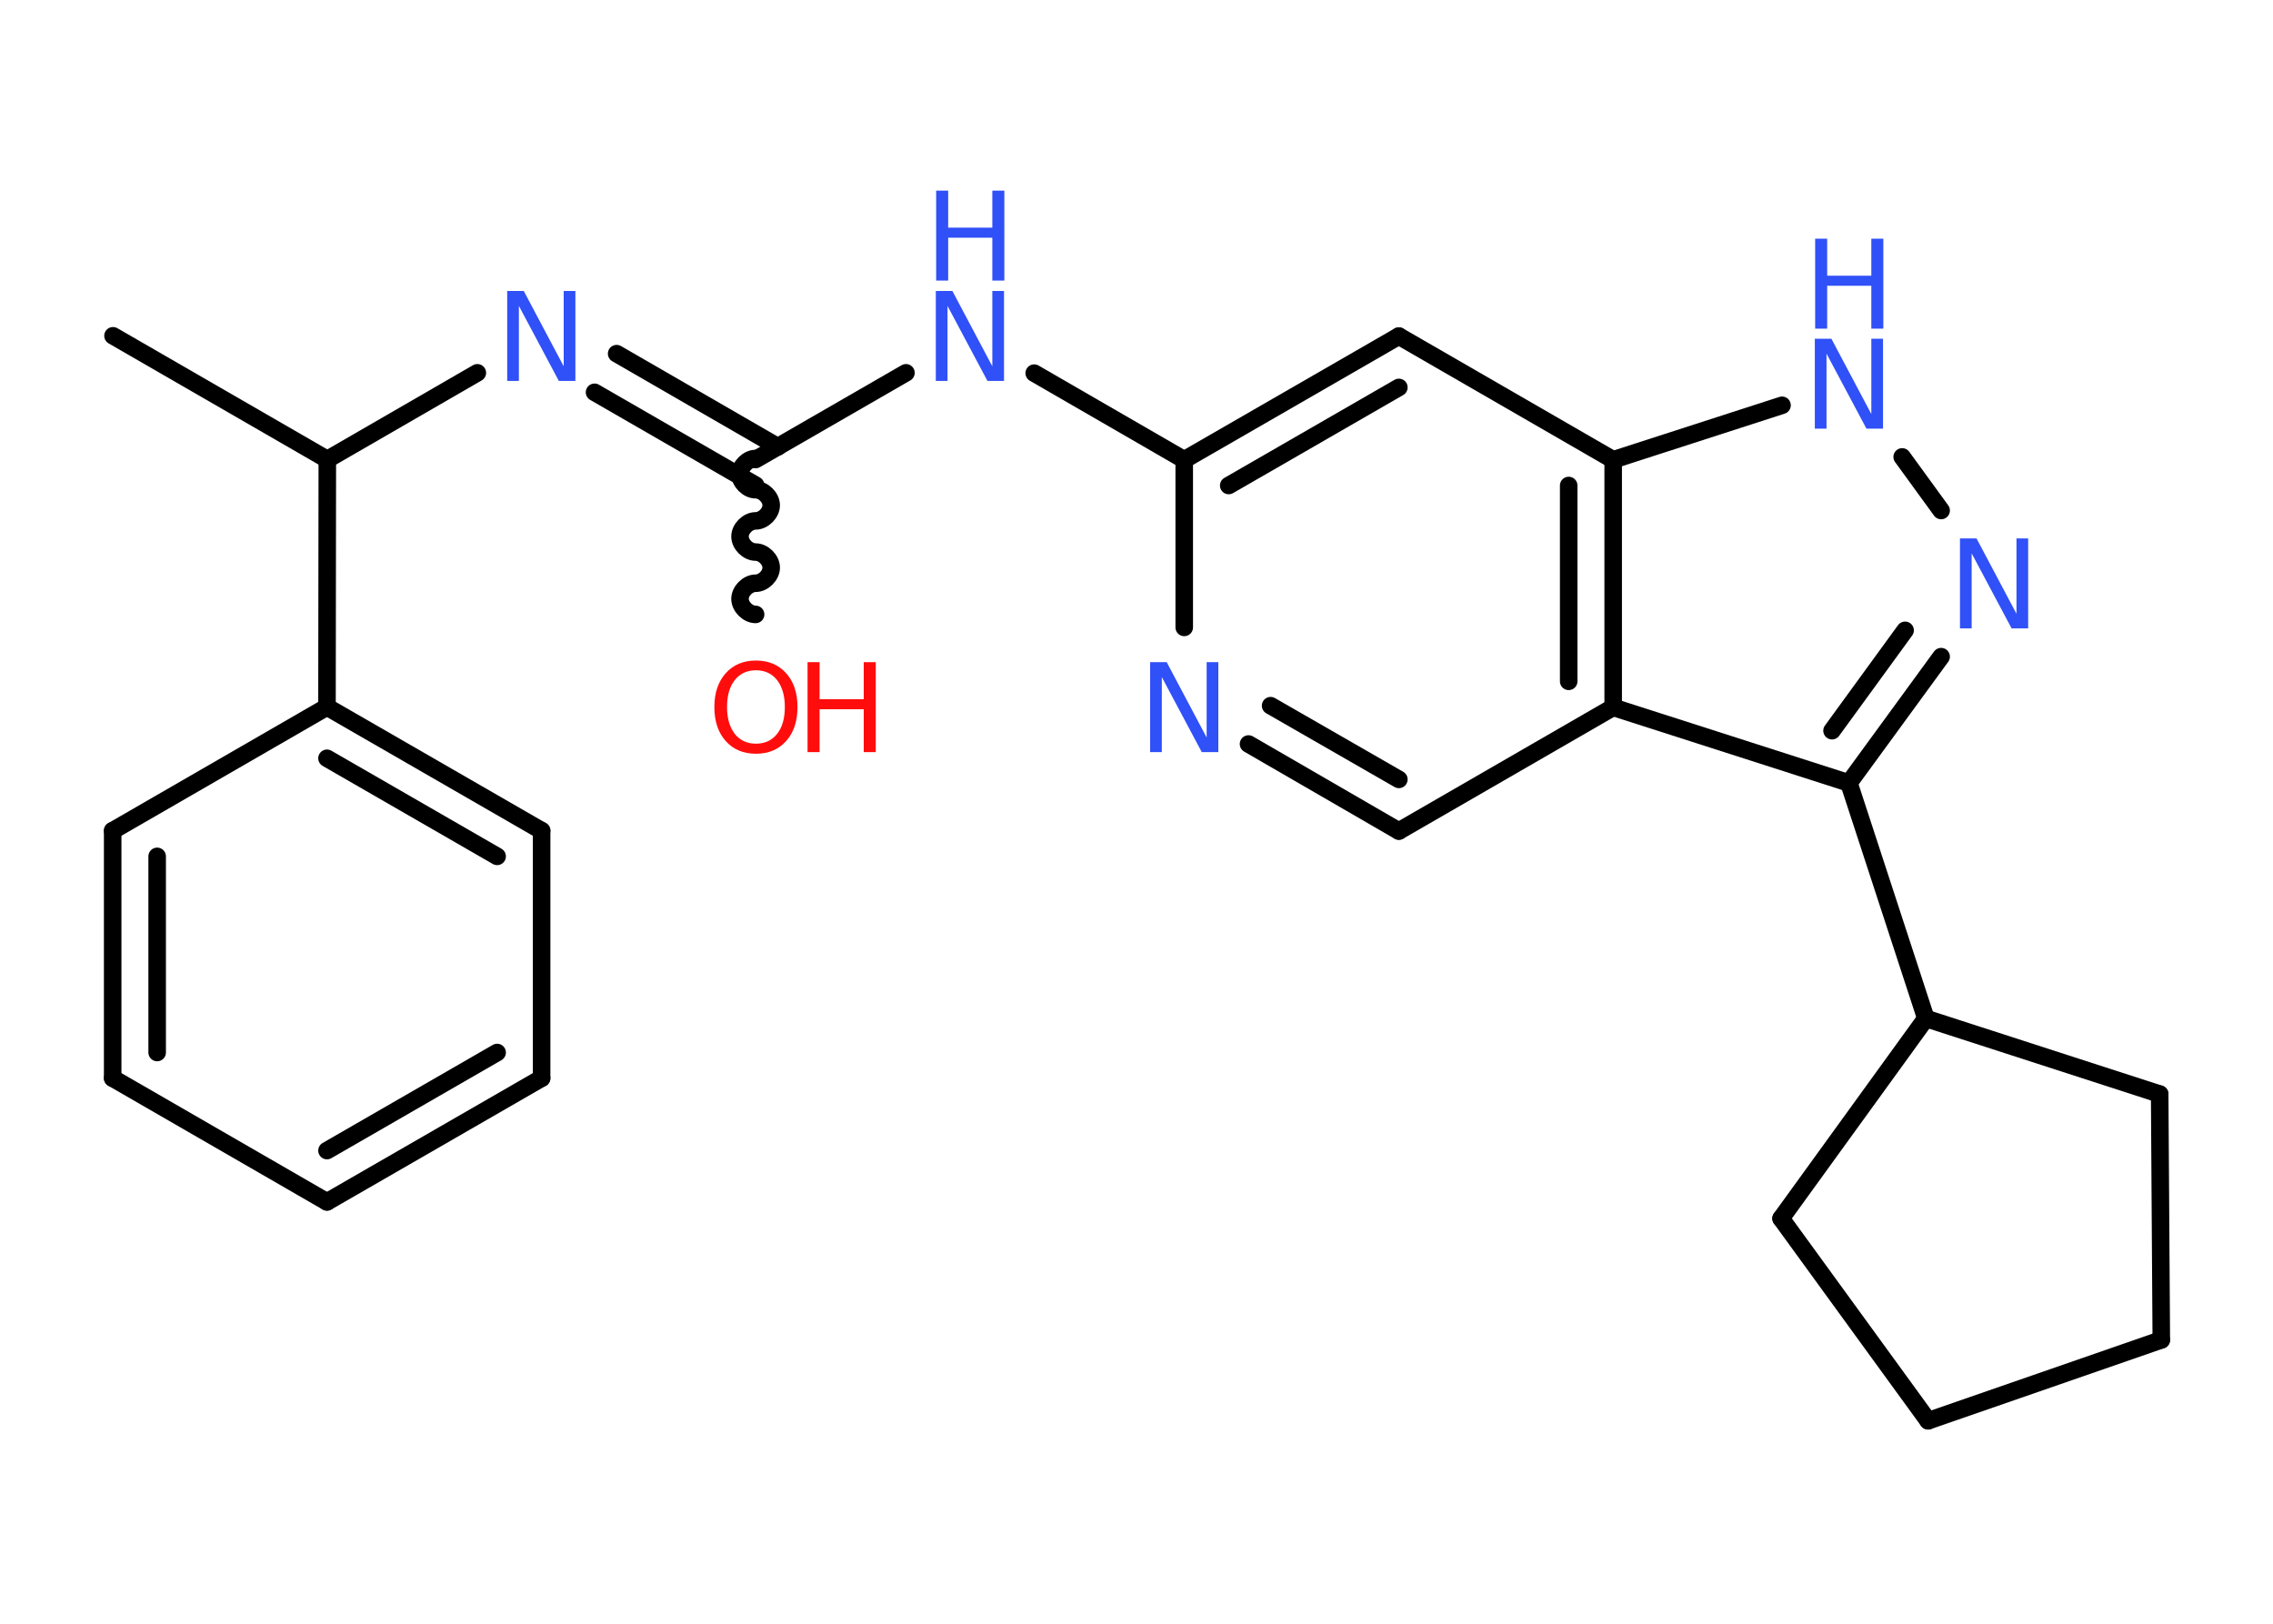 <?xml version='1.0' encoding='UTF-8'?>
<!DOCTYPE svg PUBLIC "-//W3C//DTD SVG 1.1//EN" "http://www.w3.org/Graphics/SVG/1.1/DTD/svg11.dtd">
<svg version='1.2' xmlns='http://www.w3.org/2000/svg' xmlns:xlink='http://www.w3.org/1999/xlink' width='70.0mm' height='50.0mm' viewBox='0 0 70.0 50.0'>
  <desc>Generated by the Chemistry Development Kit (http://github.com/cdk)</desc>
  <g stroke-linecap='round' stroke-linejoin='round' stroke='#000000' stroke-width='.54' fill='#3050F8'>
    <rect x='.0' y='.0' width='70.0' height='50.0' fill='#FFFFFF' stroke='none'/>
    <g id='mol1' class='mol'>
      <line id='mol1bnd1' class='bond' x1='3.48' y1='10.34' x2='10.08' y2='14.15'/>
      <line id='mol1bnd2' class='bond' x1='10.08' y1='14.15' x2='14.7' y2='11.48'/>
      <g id='mol1bnd3' class='bond'>
        <line x1='18.99' y1='10.89' x2='23.96' y2='13.76'/>
        <line x1='18.31' y1='12.08' x2='23.27' y2='14.94'/>
      </g>
      <path id='mol1bnd4' class='bond' d='M23.27 18.92c-.24 -.0 -.48 -.24 -.48 -.48c.0 -.24 .24 -.48 .48 -.48c.24 .0 .48 -.24 .48 -.48c.0 -.24 -.24 -.48 -.48 -.48c-.24 -.0 -.48 -.24 -.48 -.48c.0 -.24 .24 -.48 .48 -.48c.24 .0 .48 -.24 .48 -.48c.0 -.24 -.24 -.48 -.48 -.48c-.24 -.0 -.48 -.24 -.48 -.48c.0 -.24 .24 -.48 .48 -.48' fill='none' stroke='#000000' stroke-width='.54'/>
      <line id='mol1bnd5' class='bond' x1='23.27' y1='14.15' x2='27.9' y2='11.48'/>
      <line id='mol1bnd6' class='bond' x1='31.85' y1='11.49' x2='36.47' y2='14.16'/>
      <g id='mol1bnd7' class='bond'>
        <line x1='43.08' y1='10.35' x2='36.47' y2='14.16'/>
        <line x1='43.08' y1='11.93' x2='37.84' y2='14.95'/>
      </g>
      <line id='mol1bnd8' class='bond' x1='43.08' y1='10.35' x2='49.68' y2='14.16'/>
      <line id='mol1bnd9' class='bond' x1='49.68' y1='14.16' x2='54.88' y2='12.48'/>
      <line id='mol1bnd10' class='bond' x1='58.58' y1='14.07' x2='59.78' y2='15.72'/>
      <g id='mol1bnd11' class='bond'>
        <line x1='56.94' y1='24.11' x2='59.78' y2='20.22'/>
        <line x1='56.42' y1='22.5' x2='58.67' y2='19.41'/>
      </g>
      <line id='mol1bnd12' class='bond' x1='56.94' y1='24.11' x2='59.31' y2='31.36'/>
      <line id='mol1bnd13' class='bond' x1='59.31' y1='31.36' x2='54.85' y2='37.52'/>
      <line id='mol1bnd14' class='bond' x1='54.85' y1='37.52' x2='59.38' y2='43.75'/>
      <line id='mol1bnd15' class='bond' x1='59.38' y1='43.75' x2='66.56' y2='41.26'/>
      <line id='mol1bnd16' class='bond' x1='66.56' y1='41.26' x2='66.51' y2='33.69'/>
      <line id='mol1bnd17' class='bond' x1='59.31' y1='31.36' x2='66.51' y2='33.69'/>
      <line id='mol1bnd18' class='bond' x1='56.94' y1='24.11' x2='49.68' y2='21.78'/>
      <g id='mol1bnd19' class='bond'>
        <line x1='49.68' y1='21.78' x2='49.68' y2='14.16'/>
        <line x1='48.31' y1='20.98' x2='48.31' y2='14.95'/>
      </g>
      <line id='mol1bnd20' class='bond' x1='49.68' y1='21.78' x2='43.08' y2='25.59'/>
      <g id='mol1bnd21' class='bond'>
        <line x1='38.45' y1='22.91' x2='43.08' y2='25.59'/>
        <line x1='39.13' y1='21.73' x2='43.08' y2='24.0'/>
      </g>
      <line id='mol1bnd22' class='bond' x1='36.47' y1='14.16' x2='36.47' y2='19.32'/>
      <line id='mol1bnd23' class='bond' x1='10.08' y1='14.15' x2='10.07' y2='21.77'/>
      <g id='mol1bnd24' class='bond'>
        <line x1='16.68' y1='25.58' x2='10.07' y2='21.77'/>
        <line x1='15.31' y1='26.37' x2='10.07' y2='23.35'/>
      </g>
      <line id='mol1bnd25' class='bond' x1='16.68' y1='25.58' x2='16.68' y2='33.2'/>
      <g id='mol1bnd26' class='bond'>
        <line x1='10.07' y1='37.01' x2='16.68' y2='33.2'/>
        <line x1='10.07' y1='35.43' x2='15.31' y2='32.41'/>
      </g>
      <line id='mol1bnd27' class='bond' x1='10.07' y1='37.01' x2='3.47' y2='33.2'/>
      <g id='mol1bnd28' class='bond'>
        <line x1='3.47' y1='25.58' x2='3.47' y2='33.2'/>
        <line x1='4.84' y1='26.37' x2='4.84' y2='32.41'/>
      </g>
      <line id='mol1bnd29' class='bond' x1='10.07' y1='21.77' x2='3.47' y2='25.58'/>
      <path id='mol1atm3' class='atom' d='M15.63 8.96h.5l1.23 2.32v-2.32h.36v2.77h-.51l-1.23 -2.31v2.31h-.36v-2.77z' stroke='none'/>
      <g id='mol1atm5' class='atom'>
        <path d='M23.28 20.64q-.41 .0 -.65 .3q-.24 .3 -.24 .83q.0 .52 .24 .83q.24 .3 .65 .3q.41 .0 .65 -.3q.24 -.3 .24 -.83q.0 -.52 -.24 -.83q-.24 -.3 -.65 -.3zM23.28 20.34q.58 .0 .93 .39q.35 .39 .35 1.04q.0 .66 -.35 1.05q-.35 .39 -.93 .39q-.58 .0 -.93 -.39q-.35 -.39 -.35 -1.05q.0 -.65 .35 -1.04q.35 -.39 .93 -.39z' stroke='none' fill='#FF0D0D'/>
        <path d='M24.87 20.39h.37v1.14h1.36v-1.14h.37v2.77h-.37v-1.32h-1.36v1.32h-.37v-2.77z' stroke='none' fill='#FF0D0D'/>
      </g>
      <g id='mol1atm6' class='atom'>
        <path d='M28.83 8.96h.5l1.23 2.32v-2.32h.36v2.77h-.51l-1.23 -2.31v2.31h-.36v-2.77z' stroke='none'/>
        <path d='M28.83 5.87h.37v1.14h1.36v-1.14h.37v2.77h-.37v-1.32h-1.36v1.32h-.37v-2.77z' stroke='none'/>
      </g>
      <g id='mol1atm10' class='atom'>
        <path d='M55.9 10.43h.5l1.23 2.32v-2.32h.36v2.77h-.51l-1.23 -2.31v2.31h-.36v-2.77z' stroke='none'/>
        <path d='M55.9 7.35h.37v1.14h1.36v-1.14h.37v2.77h-.37v-1.32h-1.36v1.32h-.37v-2.77z' stroke='none'/>
      </g>
      <path id='mol1atm11' class='atom' d='M60.37 16.58h.5l1.23 2.32v-2.32h.36v2.77h-.51l-1.23 -2.31v2.31h-.36v-2.77z' stroke='none'/>
      <path id='mol1atm20' class='atom' d='M35.43 20.39h.5l1.23 2.32v-2.32h.36v2.77h-.51l-1.23 -2.31v2.31h-.36v-2.77z' stroke='none'/>
    </g>
  </g>
</svg>
